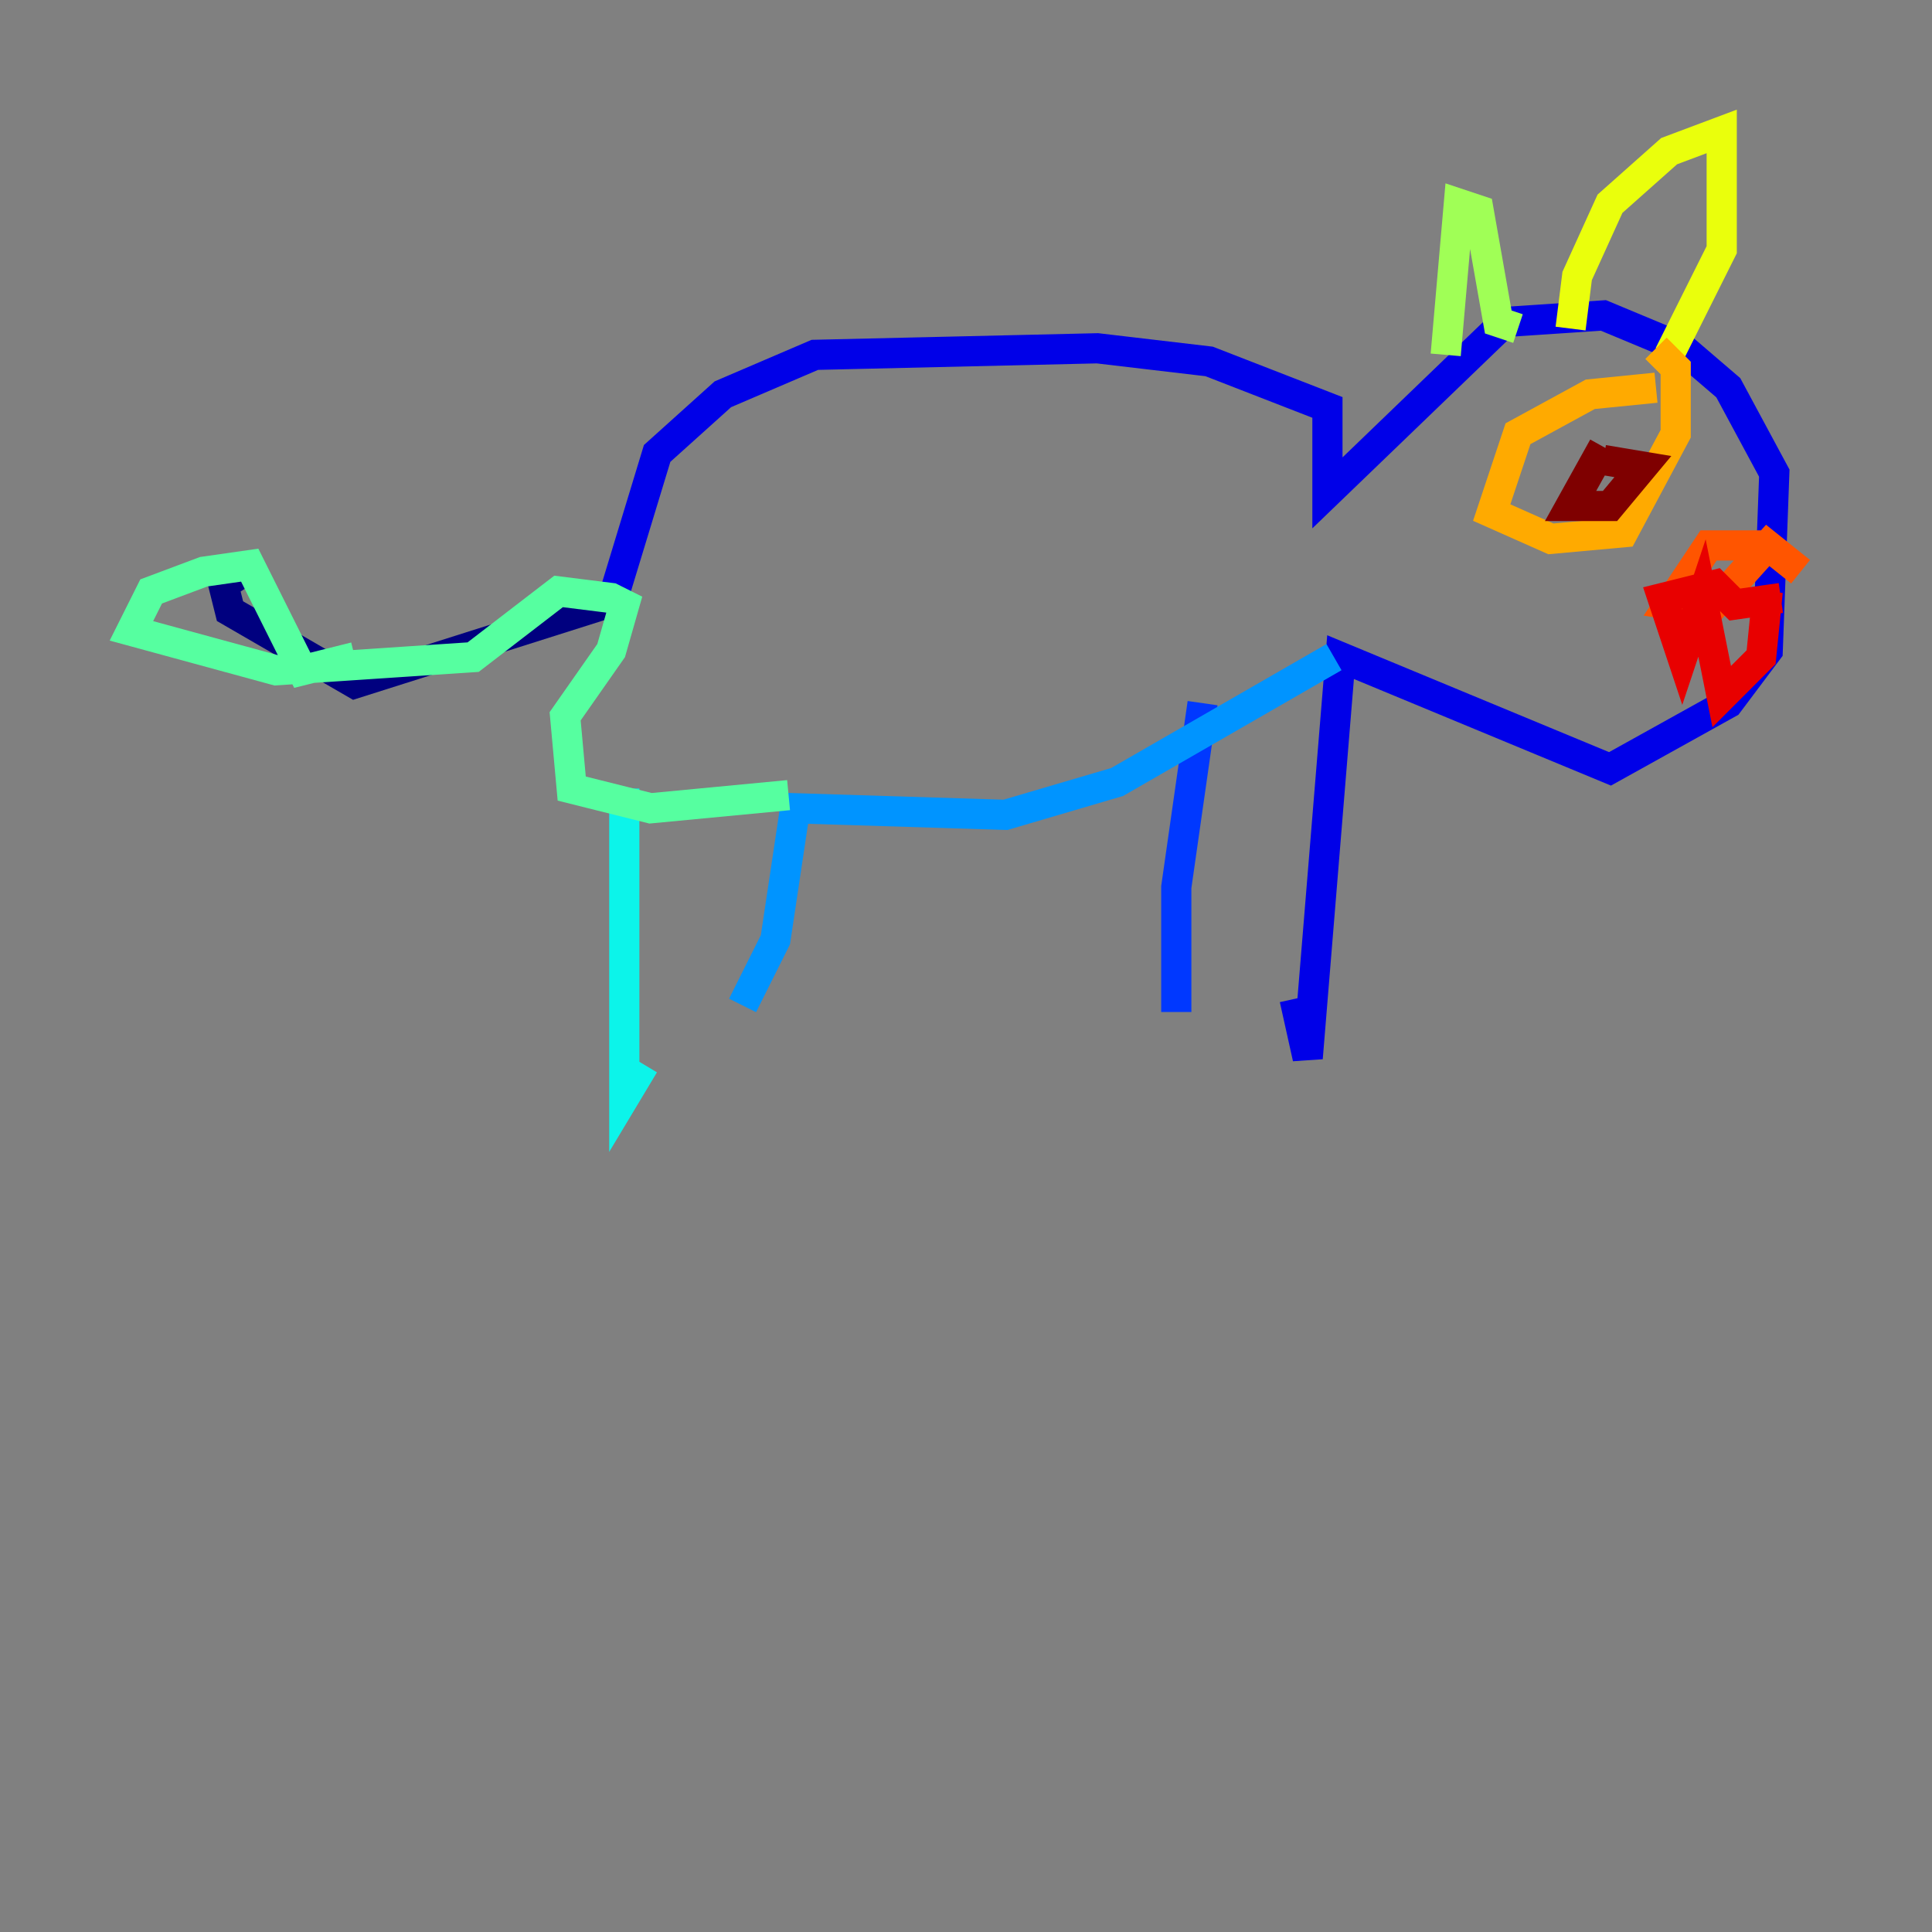 <?xml version="1.0" encoding="utf-8" ?>
<svg baseProfile="tiny" height="128" version="1.2" viewBox="0,0,128,128" width="128" xmlns="http://www.w3.org/2000/svg" xmlns:ev="http://www.w3.org/2001/xml-events" xmlns:xlink="http://www.w3.org/1999/xlink"><rect x="0" y="0" width="128" height="128" fill="#808080" stroke="none"/><defs /><polyline fill="none" points="41.361,39.619 23.51,45.279 15.238,40.49 14.803,38.748 16.109,37.878" stroke="#00007f" stroke-width="2" /><polyline fill="none" points="40.49,40.054 43.537,30.041 47.891,26.122 53.986,23.51 72.707,23.075 80.109,23.946 87.946,26.993 87.946,32.653 99.701,21.333 106.231,20.898 111.456,23.075 114.503,25.687 117.551,31.347 117.116,43.102 114.503,46.585 106.667,50.939 88.816,43.537 86.639,70.095 85.769,66.177" stroke="#0000e8" stroke-width="2" /><polyline fill="none" points="79.674,46.585 77.932,58.776 77.932,67.048" stroke="#0038ff" stroke-width="2" /><polyline fill="none" points="88.381,43.537 74.014,51.809 66.612,53.986 52.68,53.551 51.374,62.258 49.197,66.612" stroke="#0094ff" stroke-width="2" /><polyline fill="none" points="41.361,52.245 41.361,72.707 42.667,70.531" stroke="#0cf4ea" stroke-width="2" /><polyline fill="none" points="52.245,52.68 43.102,53.551 37.878,52.245 37.442,47.456 40.49,43.102 41.361,40.054 40.49,39.619 37.007,39.184 31.347,43.537 18.286,44.408 8.707,41.796 10.014,39.184 13.497,37.878 16.544,37.442 20.027,44.408 23.51,43.537" stroke="#56ffa0" stroke-width="2" /><polyline fill="none" points="95.782,23.51 96.653,13.497 97.959,13.932 99.265,21.333 100.571,21.769" stroke="#a0ff56" stroke-width="2" /><polyline fill="none" points="104.054,21.769 104.49,18.286 106.667,13.497 110.585,10.014 114.068,8.707 114.068,16.544 110.585,23.51" stroke="#eaff0c" stroke-width="2" /><polyline fill="none" points="109.714,25.687 105.361,26.122 100.571,28.735 98.83,33.959 102.748,35.701 107.537,35.265 111.02,28.735 111.02,24.381 109.714,23.075" stroke="#ffaa00" stroke-width="2" /><polyline fill="none" points="117.116,36.136 113.197,36.136 110.585,40.054 113.197,40.49 117.116,36.136 119.293,37.878" stroke="#ff5500" stroke-width="2" /><polyline fill="none" points="117.116,39.184 116.68,43.537 114.068,46.15 112.762,39.619 111.456,43.537 110.15,39.619 113.633,38.748 114.939,40.054 117.986,39.619" stroke="#e80000" stroke-width="2" /><polyline fill="none" points="106.231,29.605 104.054,33.524 106.667,33.524 108.844,30.912 106.231,30.476" stroke="#7f0000" stroke-width="2" /></svg>